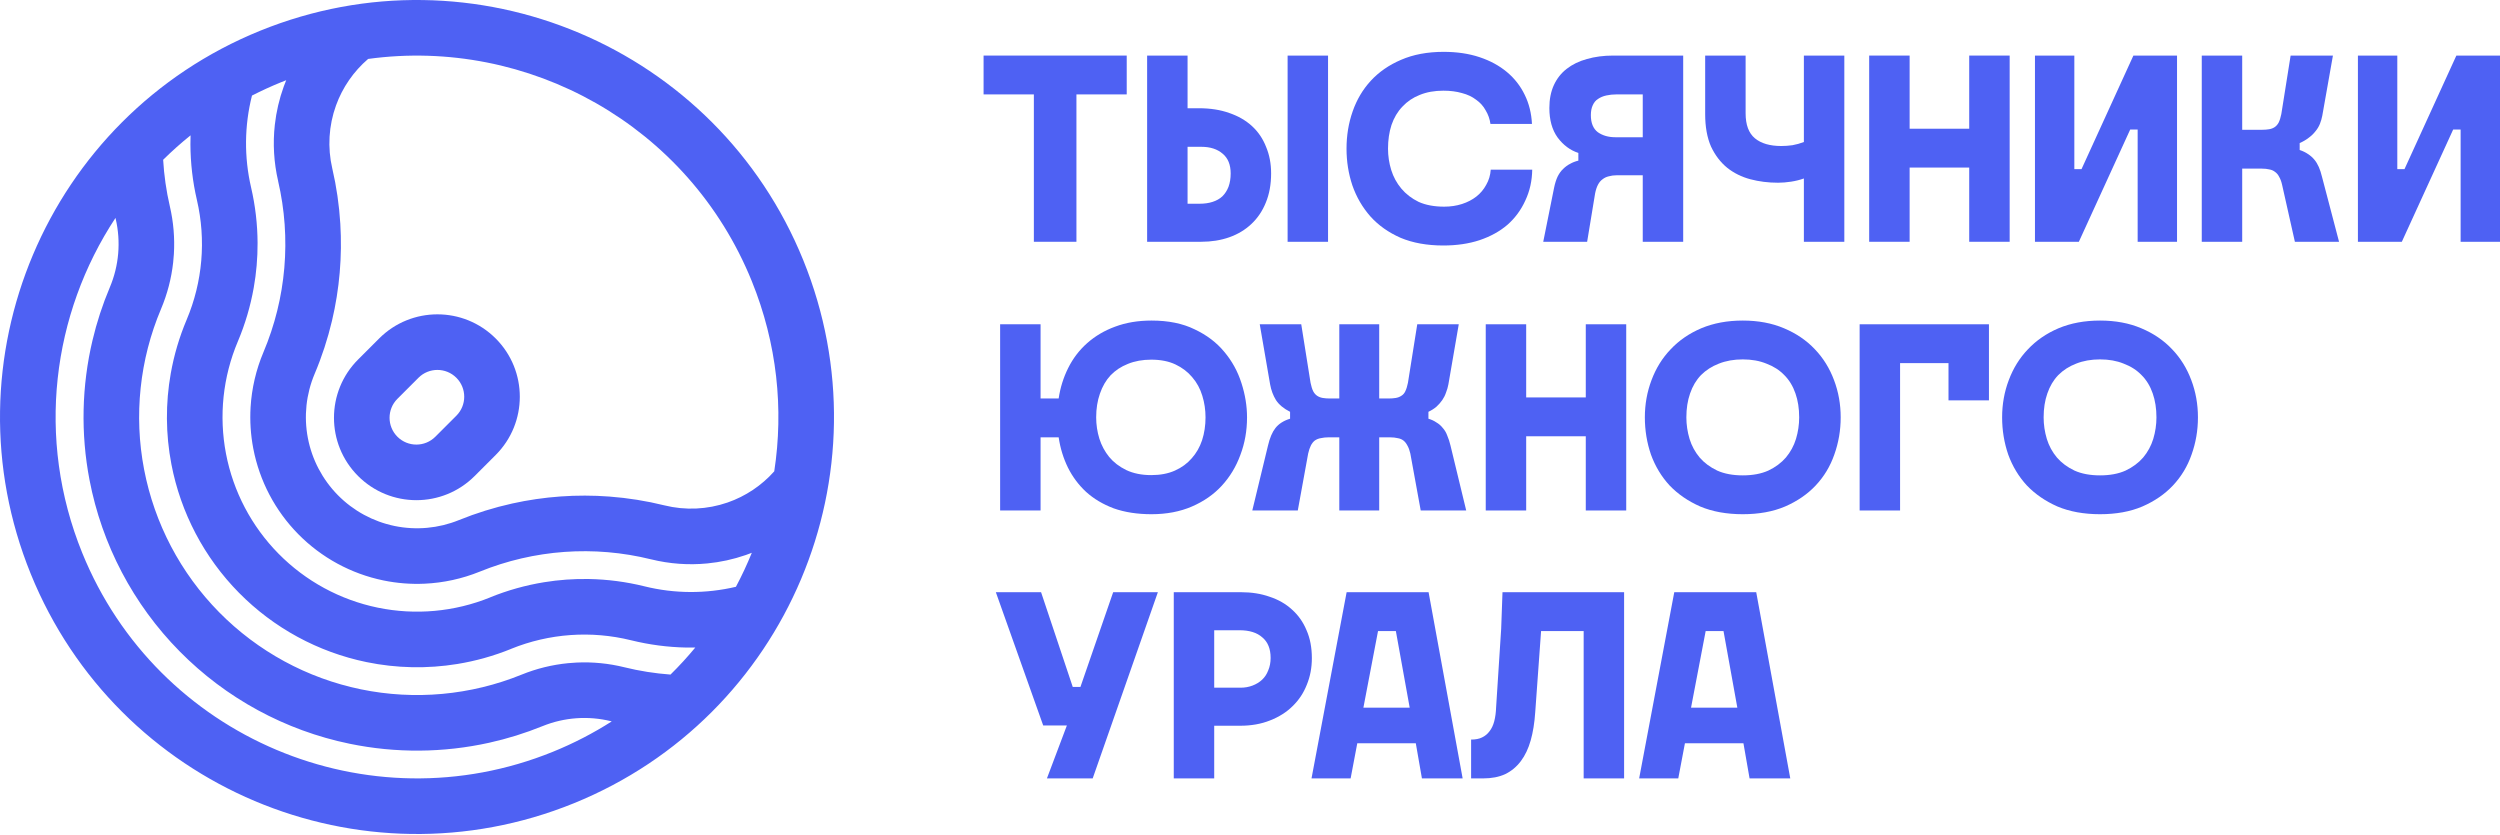 <svg width="1920" height="641" viewBox="0 0 1920 641" fill="none" xmlns="http://www.w3.org/2000/svg">
<path fill-rule="evenodd" clip-rule="evenodd" d="M616.909 199.806C550.386 35.971 363.643 -42.917 199.808 23.605C35.972 90.128 -42.916 276.871 23.603 440.711C90.126 604.546 276.869 683.434 440.705 616.911C604.544 550.384 683.432 363.641 616.909 199.806ZM282.733 45.26C405.44 28.424 528.626 95.841 577.357 215.865C596.858 263.899 601.94 314.2 594.628 361.977C584.934 372.878 572.596 381.142 558.759 385.938C543.156 391.337 526.324 392.096 510.295 388.126C496.342 384.677 482.203 382.425 468.012 381.357C442.987 379.47 417.816 381.278 393.316 386.707C379.419 389.79 365.734 394.043 352.414 399.446C336.77 405.8 319.59 407.366 303.052 403.959C286.514 400.552 271.36 392.311 259.501 380.285C247.645 368.264 239.619 352.993 236.442 336.406C233.262 319.822 235.076 302.665 241.646 287.116C247.238 273.872 251.683 260.25 254.958 246.395C260.735 221.97 262.889 196.829 261.357 171.782C260.489 157.572 258.452 143.392 255.192 129.393C251.445 113.315 252.441 96.494 258.059 80.967C263.074 67.108 271.59 54.818 282.733 45.253V45.26ZM215.87 63.161C217.18 62.629 218.489 62.112 219.802 61.599C219.149 63.202 218.512 64.813 217.923 66.444C214.471 75.986 212.18 85.853 211.067 95.841C209.467 110.217 210.305 124.835 213.614 139.064L213.591 139.071C213.591 139.071 213.603 139.113 213.607 139.132C223.802 183.015 219.851 229 202.324 270.502C196.638 283.969 193.325 298.239 192.457 312.676C191.823 323.256 192.503 333.927 194.514 344.443C199.279 369.32 211.316 392.224 229.103 410.26C246.891 428.296 269.621 440.65 294.43 445.77C304.92 447.936 315.579 448.763 326.163 448.276C340.615 447.612 354.927 444.506 368.477 439.009C410.22 422.055 456.254 418.75 499.994 429.564C500.013 429.568 500.032 429.572 500.054 429.579L500.062 429.572C514.234 433.073 528.829 434.115 543.224 432.715C553.227 431.745 563.128 429.595 572.72 426.274C574.294 425.727 575.848 425.146 577.395 424.542C573.78 433.447 569.705 442.163 565.192 450.653C542.142 456.098 518.094 456.026 494.976 450.302L494.934 450.291L494.825 450.264C480.818 446.801 466.552 444.948 452.289 444.684C440.75 444.472 429.211 445.295 417.82 447.155C403.719 449.453 389.845 453.328 376.461 458.766L376.476 458.796C349.108 469.901 319.062 472.644 290.132 466.678C261.191 460.709 234.669 446.291 213.923 425.251C193.17 404.212 179.13 377.493 173.568 348.469C168.007 319.445 171.176 289.425 182.677 262.205C188.303 248.896 192.367 235.067 194.865 221C196.88 209.635 197.868 198.112 197.819 186.569C197.755 172.303 196.099 158.013 192.838 143.962C192.835 143.943 192.831 143.924 192.823 143.901C187.424 120.654 187.692 96.426 193.514 73.398C200.751 69.692 208.207 66.274 215.882 63.157L215.87 63.161ZM424.649 577.356C282.661 635.011 120.814 566.643 63.162 424.652C27.441 336.67 40.111 241.078 88.689 167.363C88.741 167.582 88.783 167.805 88.836 168.024C88.84 168.043 88.847 168.065 88.851 168.084L88.858 168.092C88.866 168.099 88.862 168.11 88.866 168.122C92.941 185.675 91.36 204.07 84.349 220.672C78.757 233.909 74.312 247.53 71.037 261.393C62.755 296.398 61.906 332.919 68.739 368.558C78.274 418.316 102.348 464.124 137.918 500.192C173.485 536.265 218.953 560.98 268.568 571.209C304.112 578.537 340.637 578.197 375.755 570.413C389.656 567.326 403.345 563.078 416.661 557.671C433.358 550.89 451.772 549.569 469.265 553.894C469.268 553.897 469.283 553.897 469.291 553.897L469.302 553.909L469.299 553.92C469.468 553.961 469.642 553.999 469.812 554.041C455.741 563.017 440.667 570.854 424.649 577.356ZM514.944 518.07C503.013 517.195 491.172 515.331 479.547 512.467L479.554 512.459C467.499 509.475 455.16 508.275 442.912 508.841C440.72 508.943 438.535 509.097 436.35 509.312C424.144 510.501 412.103 513.448 400.599 518.115C361.481 533.997 318.534 537.921 277.19 529.397C235.842 520.87 197.955 500.272 168.312 470.214C138.673 440.152 118.611 401.978 110.664 360.517C102.718 319.056 107.246 276.169 123.674 237.282C128.504 225.849 131.617 213.839 132.979 201.655C133.221 199.474 133.409 197.293 133.541 195.101C134.274 182.86 133.251 170.503 130.436 158.413C130.436 158.413 130.425 158.372 130.421 158.353C127.708 146.629 125.999 134.709 125.297 122.71C131.957 116.134 138.979 109.859 146.356 103.938C146.28 106.263 146.235 108.587 146.246 110.908C146.31 125.205 147.952 139.524 151.223 153.58C158.373 184.313 155.615 216.525 143.333 245.591C137.715 258.892 133.643 272.713 131.145 286.787C127.07 309.744 127.191 333.372 131.625 356.506C138.775 393.82 156.834 428.179 183.507 455.23C210.184 482.284 244.287 500.819 281.499 508.494C304.569 513.248 328.189 513.701 351.206 509.95C365.311 507.648 379.189 503.769 392.565 498.34L392.55 498.309C421.77 486.454 454.055 484.152 484.671 491.729L484.709 491.737C498.707 495.2 512.985 497.057 527.267 497.325C529.497 497.366 531.731 497.366 533.965 497.328C528.003 504.535 521.653 511.459 514.944 518.07Z" fill="#4E61F3"/>
<path fill-rule="evenodd" clip-rule="evenodd" d="M275.028 365.598C299.743 390.313 339.807 390.313 364.522 365.598L380.679 349.441C405.394 324.726 405.394 284.662 380.679 259.947C355.964 235.232 315.9 235.232 291.185 259.947L275.028 276.104C250.313 300.819 250.313 340.883 275.028 365.598ZM321.371 290.133C329.412 282.092 342.452 282.092 350.493 290.133C358.534 298.174 358.534 311.214 350.493 319.255L334.336 335.412C326.295 343.453 313.255 343.453 305.214 335.412C297.173 327.371 297.173 314.331 305.214 306.29L321.371 290.133Z" fill="#4E61F3"/>
<path d="M794.006 72.505V185.684H826.7V72.505H865.32V42.678H755.387V72.505H794.006Z" fill="#4E61F3"/>
<path d="M988.883 42.678V185.684H1019.94V42.678H988.883ZM880.993 42.678V185.684H922.473C930.374 185.684 937.594 184.527 944.133 182.211C950.672 179.896 956.325 176.491 961.093 171.997C965.861 167.502 969.539 162.054 972.127 155.653C974.852 149.116 976.214 141.625 976.214 133.181C976.214 125.69 974.92 118.88 972.331 112.751C969.879 106.486 966.269 101.175 961.502 96.816C956.734 92.458 950.944 89.121 944.133 86.806C937.322 84.355 929.557 83.129 920.839 83.129H912.052V42.678H880.993ZM921.043 156.47H912.052V112.751H922.678C929.489 112.751 934.938 114.522 939.025 118.063C943.111 121.468 945.155 126.507 945.155 133.181C945.155 136.994 944.61 140.399 943.52 143.395C942.43 146.256 940.864 148.707 938.82 150.75C936.777 152.657 934.257 154.087 931.26 155.04C928.399 155.994 924.993 156.47 921.043 156.47Z" fill="#4E61F3"/>
<path d="M1034.13 114.181C1034.13 123.988 1035.62 133.385 1038.62 142.374C1041.75 151.363 1046.39 159.33 1052.52 166.276C1058.65 173.086 1066.34 178.534 1075.61 182.62C1085.01 186.57 1095.97 188.544 1108.5 188.544C1118.72 188.544 1127.98 187.182 1136.29 184.459C1144.74 181.598 1151.89 177.649 1157.75 172.609C1163.61 167.434 1168.17 161.237 1171.44 154.019C1174.85 146.8 1176.62 138.901 1176.75 130.321H1144.88C1144.6 134.543 1143.45 138.424 1141.4 141.965C1139.5 145.506 1136.97 148.503 1133.84 150.954C1130.71 153.406 1127.03 155.313 1122.81 156.675C1118.58 158.037 1114.02 158.717 1109.12 158.717C1101.49 158.717 1094.95 157.492 1089.5 155.04C1084.19 152.452 1079.76 149.048 1076.22 144.826C1072.68 140.603 1070.09 135.837 1068.45 130.525C1066.82 125.213 1066 119.765 1066 114.181C1066 107.508 1066.89 101.447 1068.66 95.999C1070.57 90.415 1073.36 85.716 1077.04 81.903C1080.71 77.953 1085.14 74.957 1090.32 72.914C1095.63 70.735 1101.69 69.645 1108.5 69.645C1113.82 69.645 1118.58 70.258 1122.81 71.484C1127.03 72.573 1130.64 74.276 1133.64 76.591C1136.77 78.77 1139.22 81.494 1140.99 84.763C1142.9 87.896 1144.13 91.369 1144.67 95.182H1176.55C1176.14 87.01 1174.3 79.588 1171.03 72.914C1167.76 66.104 1163.2 60.248 1157.34 55.345C1151.48 50.442 1144.47 46.628 1136.29 43.904C1128.12 41.18 1118.93 39.818 1108.71 39.818C1096.31 39.818 1085.41 41.861 1076.01 45.947C1066.75 49.897 1058.99 55.277 1052.72 62.086C1046.59 68.76 1041.96 76.591 1038.83 85.58C1035.69 94.569 1034.13 104.103 1034.13 114.181Z" fill="#4E61F3"/>
<path d="M1261.63 105.397H1240.58C1235.27 105.397 1230.77 104.103 1227.1 101.515C1223.55 98.791 1221.78 94.433 1221.78 88.44C1221.78 85.444 1222.26 82.924 1223.21 80.882C1224.17 78.702 1225.53 77.068 1227.3 75.978C1229.07 74.753 1231.18 73.867 1233.63 73.323C1236.09 72.778 1238.67 72.505 1241.4 72.505H1261.63V105.397ZM1193.58 144.008L1185.21 185.684H1218.92L1225.05 148.503C1225.6 145.779 1226.35 143.532 1227.3 141.761C1228.25 139.991 1229.41 138.629 1230.77 137.675C1232.14 136.586 1233.7 135.837 1235.47 135.428C1237.38 134.883 1239.42 134.611 1241.6 134.611H1261.63V185.684H1292.69V42.678H1238.95C1231.59 42.678 1224.85 43.564 1218.72 45.334C1212.72 46.969 1207.55 49.488 1203.19 52.893C1198.97 56.162 1195.7 60.316 1193.38 65.355C1191.06 70.394 1189.91 76.251 1189.91 82.924C1189.91 92.186 1192.02 99.745 1196.24 105.601C1200.6 111.457 1205.91 115.407 1212.18 117.45V123.375C1209.86 123.919 1207.75 124.737 1205.84 125.826C1203.94 126.78 1202.17 128.073 1200.53 129.708C1198.9 131.206 1197.47 133.181 1196.24 135.632C1195.15 137.948 1194.27 140.74 1193.58 144.008Z" fill="#4E61F3"/>
<path d="M1309.57 87.623C1309.57 97.429 1311.07 105.737 1314.06 112.547C1317.2 119.221 1321.35 124.668 1326.53 128.891C1331.7 132.976 1337.63 135.905 1344.31 137.675C1350.98 139.446 1358.06 140.331 1365.56 140.331C1368.69 140.331 1372.03 140.059 1375.57 139.514C1379.11 138.969 1382.38 138.152 1385.38 137.062V185.684H1416.44V42.678H1385.38V109.074C1382.52 110.164 1379.59 110.981 1376.59 111.526C1373.59 111.934 1370.73 112.138 1368.01 112.138C1359.29 112.138 1352.55 110.164 1347.78 106.214C1343.01 102.264 1340.63 95.863 1340.63 87.01V42.678H1309.57V87.623Z" fill="#4E61F3"/>
<path d="M1435.53 42.678V185.684H1466.59V128.686H1512.36V185.684H1543.42V42.678H1512.36V98.859H1466.59V42.678H1435.53Z" fill="#4E61F3"/>
<path d="M1562.85 42.678V185.684H1596.56L1636 99.472H1641.72V185.684H1671.96V42.678H1638.45L1598.6 129.912H1593.09V42.678H1562.85Z" fill="#4E61F3"/>
<path d="M1752.66 141.965L1762.47 185.684H1796.39L1783.31 135.837C1782.63 132.976 1781.81 130.457 1780.86 128.278C1779.91 126.099 1778.75 124.192 1777.38 122.557C1776.02 120.923 1774.39 119.493 1772.48 118.267C1770.71 117.042 1768.6 116.02 1766.15 115.203V109.891C1768.87 108.665 1771.19 107.303 1773.09 105.805C1775.14 104.307 1776.84 102.673 1778.2 100.902C1779.7 99.132 1780.86 97.225 1781.68 95.182C1782.49 93.139 1783.11 91.028 1783.52 88.849L1791.69 42.678H1759.2L1752.05 87.623C1751.5 90.347 1750.82 92.526 1750 94.161C1749.19 95.659 1748.16 96.816 1746.94 97.634C1745.71 98.451 1744.28 98.996 1742.65 99.268C1741.01 99.54 1739.17 99.677 1737.13 99.677H1722.01V42.678H1690.95V185.684H1722.01V129.503H1737.13C1739.31 129.503 1741.22 129.708 1742.85 130.116C1744.49 130.389 1745.92 131.002 1747.14 131.955C1748.51 132.908 1749.6 134.202 1750.41 135.837C1751.37 137.471 1752.12 139.514 1752.66 141.965Z" fill="#4E61F3"/>
<path d="M1810.88 42.678V185.684H1844.6L1884.04 99.472H1889.76V185.684H1920V42.678H1886.49L1846.64 129.912H1841.13V42.678H1810.88Z" fill="#4E61F3"/>
<path d="M884.365 394.914C895.944 394.914 906.297 392.939 915.424 388.989C924.551 385.039 932.18 379.728 938.31 373.054C944.576 366.244 949.344 358.345 952.614 349.356C956.019 340.367 957.722 330.765 957.722 320.551C957.722 311.834 956.292 303.049 953.431 294.197C950.57 285.208 946.143 277.172 940.149 270.09C934.291 263.008 926.731 257.287 917.468 252.929C908.341 248.435 897.306 246.188 884.365 246.188C874.012 246.188 864.681 247.754 856.371 250.886C848.198 253.883 841.046 258.105 834.916 263.552C828.922 268.864 824.086 275.197 820.408 282.552C816.73 289.906 814.278 297.738 813.052 306.046H799.157V249.048H768.098V392.053H799.157V335.873H813.052C814.278 344.181 816.662 351.944 820.203 359.162C823.745 366.244 828.377 372.441 834.098 377.753C839.956 383.064 847.04 387.287 855.349 390.419C863.795 393.415 873.467 394.914 884.365 394.914ZM925.845 320.551C925.845 326.816 924.96 332.672 923.189 338.12C921.418 343.431 918.762 348.062 915.22 352.012C911.814 355.961 907.523 359.094 902.347 361.409C897.17 363.725 891.108 364.882 884.161 364.882C876.805 364.882 870.402 363.588 864.953 361.001C859.64 358.413 855.281 355.076 851.876 350.99C848.47 346.768 845.95 342.069 844.315 336.894C842.68 331.582 841.863 326.135 841.863 320.551C841.863 313.877 842.817 307.816 844.724 302.368C846.631 296.784 849.355 292.086 852.897 288.272C856.575 284.459 861.003 281.53 866.179 279.487C871.492 277.308 877.486 276.219 884.161 276.219C891.381 276.219 897.579 277.444 902.755 279.896C907.932 282.348 912.223 285.616 915.629 289.702C919.17 293.788 921.759 298.555 923.393 304.003C925.028 309.314 925.845 314.83 925.845 320.551Z" fill="#4E61F3"/>
<path d="M973.818 342.206L961.762 392.053H996.704L1004.67 348.335C1005.22 345.883 1005.9 343.84 1006.72 342.206C1007.53 340.571 1008.56 339.277 1009.78 338.324C1011.14 337.371 1012.71 336.758 1014.48 336.485C1016.25 336.077 1018.16 335.873 1020.2 335.873H1028.58V392.053H1059.23V335.873H1067.61C1069.79 335.873 1071.7 336.077 1073.33 336.485C1075.1 336.758 1076.6 337.371 1077.83 338.324C1079.05 339.277 1080.07 340.571 1080.89 342.206C1081.84 343.84 1082.59 345.883 1083.14 348.335L1091.11 392.053H1126.05L1113.99 342.206C1113.31 339.346 1112.49 336.826 1111.54 334.647C1110.72 332.331 1109.57 330.357 1108.07 328.722C1106.71 326.952 1105.07 325.522 1103.16 324.432C1101.39 323.206 1099.35 322.253 1097.03 321.572V316.26C1099.35 315.171 1101.39 313.877 1103.16 312.379C1104.93 310.744 1106.43 309.042 1107.66 307.271C1108.88 305.501 1109.84 303.594 1110.52 301.551C1111.34 299.508 1111.95 297.397 1112.36 295.218L1120.33 249.048H1088.45L1081.3 293.992C1080.75 296.716 1080.07 298.895 1079.26 300.53C1078.57 302.028 1077.55 303.186 1076.19 304.003C1074.96 304.82 1073.53 305.365 1071.9 305.637C1070.27 305.909 1068.43 306.046 1066.38 306.046H1059.23V249.048H1028.58V306.046H1021.43C1019.39 306.046 1017.55 305.909 1015.91 305.637C1014.28 305.365 1012.85 304.82 1011.62 304.003C1010.39 303.186 1009.37 302.028 1008.56 300.53C1007.74 298.895 1007.06 296.716 1006.51 293.992L999.36 249.048H967.484L975.453 295.218C976.27 299.713 977.769 303.73 979.948 307.271C982.264 310.813 985.874 313.809 990.778 316.26V321.572C985.874 323.07 982.128 325.454 979.54 328.722C977.088 331.855 975.18 336.349 973.818 342.206Z" fill="#4E61F3"/>
<path d="M1141.05 249.048V392.053H1172.11V335.055H1217.88V392.053H1248.94V249.048H1217.88V305.228H1172.11V249.048H1141.05Z" fill="#4E61F3"/>
<path d="M1381.77 320.551C1381.77 326.135 1380.95 331.65 1379.32 337.098C1377.68 342.41 1375.09 347.177 1371.55 351.399C1368.01 355.485 1363.52 358.822 1358.07 361.409C1352.62 363.861 1346.08 365.087 1338.45 365.087C1330.82 365.087 1324.28 363.861 1318.83 361.409C1313.38 358.822 1308.89 355.485 1305.35 351.399C1301.81 347.177 1299.22 342.41 1297.58 337.098C1295.95 331.65 1295.13 326.135 1295.13 320.551C1295.13 313.741 1296.08 307.612 1297.99 302.164C1299.9 296.58 1302.69 291.881 1306.37 288.068C1310.18 284.254 1314.75 281.326 1320.06 279.283C1325.51 277.104 1331.64 276.014 1338.45 276.014C1345.26 276.014 1351.32 277.104 1356.64 279.283C1362.09 281.326 1366.65 284.254 1370.33 288.068C1374.14 291.881 1377 296.58 1378.91 302.164C1380.82 307.612 1381.77 313.741 1381.77 320.551ZM1263.25 320.551C1263.25 330.493 1264.82 340.027 1267.95 349.152C1271.22 358.141 1275.99 366.04 1282.26 372.85C1288.66 379.523 1296.49 384.903 1305.76 388.989C1315.16 392.939 1326.05 394.914 1338.45 394.914C1350.85 394.914 1361.68 392.939 1370.94 388.989C1380.34 384.903 1388.17 379.523 1394.44 372.85C1400.84 366.04 1405.61 358.141 1408.74 349.152C1412.01 340.027 1413.65 330.493 1413.65 320.551C1413.65 310.472 1411.94 300.938 1408.54 291.949C1405.13 282.824 1400.23 274.925 1393.83 268.251C1387.42 261.441 1379.52 256.062 1370.12 252.112C1360.86 248.162 1350.3 246.188 1338.45 246.188C1326.6 246.188 1315.97 248.162 1306.57 252.112C1297.31 256.062 1289.48 261.441 1283.08 268.251C1276.67 274.925 1271.77 282.824 1268.36 291.949C1264.96 300.938 1263.25 310.472 1263.25 320.551Z" fill="#4E61F3"/>
<path d="M1428.2 249.048V392.053H1459.26V278.875H1496.45V307.476H1527.51V249.048H1428.2Z" fill="#4E61F3"/>
<path d="M1656.15 320.551C1656.15 326.135 1655.33 331.65 1653.7 337.098C1652.06 342.41 1649.47 347.177 1645.93 351.399C1642.39 355.485 1637.89 358.822 1632.44 361.409C1627 363.861 1620.46 365.087 1612.83 365.087C1605.2 365.087 1598.66 363.861 1593.21 361.409C1587.76 358.822 1583.27 355.485 1579.73 351.399C1576.18 347.177 1573.6 342.41 1571.96 337.098C1570.33 331.65 1569.51 326.135 1569.51 320.551C1569.51 313.741 1570.46 307.612 1572.37 302.164C1574.28 296.58 1577.07 291.881 1580.75 288.068C1584.56 284.254 1589.12 281.326 1594.44 279.283C1599.89 277.104 1606.02 276.014 1612.83 276.014C1619.64 276.014 1625.7 277.104 1631.01 279.283C1636.46 281.326 1641.03 284.254 1644.7 288.068C1648.52 291.881 1651.38 296.58 1653.29 302.164C1655.19 307.612 1656.15 313.741 1656.15 320.551ZM1537.63 320.551C1537.63 330.493 1539.2 340.027 1542.33 349.152C1545.6 358.141 1550.37 366.04 1556.64 372.85C1563.04 379.523 1570.87 384.903 1580.13 388.989C1589.53 392.939 1600.43 394.914 1612.83 394.914C1625.22 394.914 1636.05 392.939 1645.32 388.989C1654.72 384.903 1662.55 379.523 1668.82 372.85C1675.22 366.04 1679.99 358.141 1683.12 349.152C1686.39 340.027 1688.02 330.493 1688.02 320.551C1688.02 310.472 1686.32 300.938 1682.92 291.949C1679.51 282.824 1674.61 274.925 1668.2 268.251C1661.8 261.441 1653.9 256.062 1644.5 252.112C1635.24 248.162 1624.68 246.188 1612.83 246.188C1600.98 246.188 1590.35 248.162 1580.95 252.112C1571.69 256.062 1563.86 261.441 1557.45 268.251C1551.05 274.925 1546.15 282.824 1542.74 291.949C1539.33 300.938 1537.63 310.472 1537.63 320.551Z" fill="#4E61F3"/>
<path d="M764.807 454.812L801.179 557.164H819.364L804.039 597.818H839.185L889.248 454.812H854.919L829.786 527.541H823.86L799.544 454.812H764.807Z" fill="#4E61F3"/>
<path d="M901.455 454.812V597.818H932.514V557.368H952.539C960.985 557.368 968.614 556.006 975.425 553.282C982.372 550.558 988.162 546.881 992.793 542.25C997.561 537.62 1001.17 532.172 1003.62 525.907C1006.21 519.642 1007.51 512.832 1007.51 505.477C1007.51 497.306 1006.14 490.155 1003.42 484.027C1000.83 477.762 997.085 472.45 992.18 468.092C987.413 463.733 981.691 460.465 975.016 458.286C968.477 455.97 961.189 454.812 953.152 454.812H901.455ZM951.926 484.027C959.555 484.027 965.412 485.865 969.499 489.542C973.722 493.084 975.834 498.327 975.834 505.273C975.834 508.814 975.221 512.015 973.994 514.875C972.905 517.735 971.338 520.119 969.295 522.025C967.251 523.932 964.799 525.43 961.939 526.52C959.078 527.609 956.013 528.154 952.743 528.154H932.514V484.027H951.926Z" fill="#4E61F3"/>
<path d="M1034.21 454.812L1007.24 597.818H1037.28L1042.39 570.852H1087.34L1092.04 597.818H1123.31L1097.15 454.812H1034.21ZM1047.09 543.476L1058.33 484.639H1072.02L1082.64 543.476H1047.09Z" fill="#4E61F3"/>
<path d="M1129.81 567.991V597.818H1139.01C1145.55 597.818 1151.2 596.729 1155.97 594.55C1160.74 592.234 1164.75 588.898 1168.02 584.539C1171.29 580.181 1173.81 574.869 1175.58 568.604C1177.35 562.339 1178.51 555.121 1179.06 546.949L1183.55 484.639H1216.25V597.818H1247.31V454.812H1153.92L1152.9 483.005L1149.02 543.068C1148.88 547.153 1148.41 550.763 1147.59 553.895C1146.77 557.028 1145.55 559.615 1143.91 561.658C1142.41 563.701 1140.51 565.268 1138.19 566.357C1136.01 567.447 1133.22 567.991 1129.81 567.991Z" fill="#4E61F3"/>
<path d="M1285.84 454.812L1258.87 597.818H1288.91L1294.02 570.852H1338.97L1343.67 597.818H1374.93L1348.78 454.812H1285.84ZM1298.72 543.476L1309.96 484.639H1323.65L1334.27 543.476H1298.72Z" fill="#4E61F3"/>
</svg>
